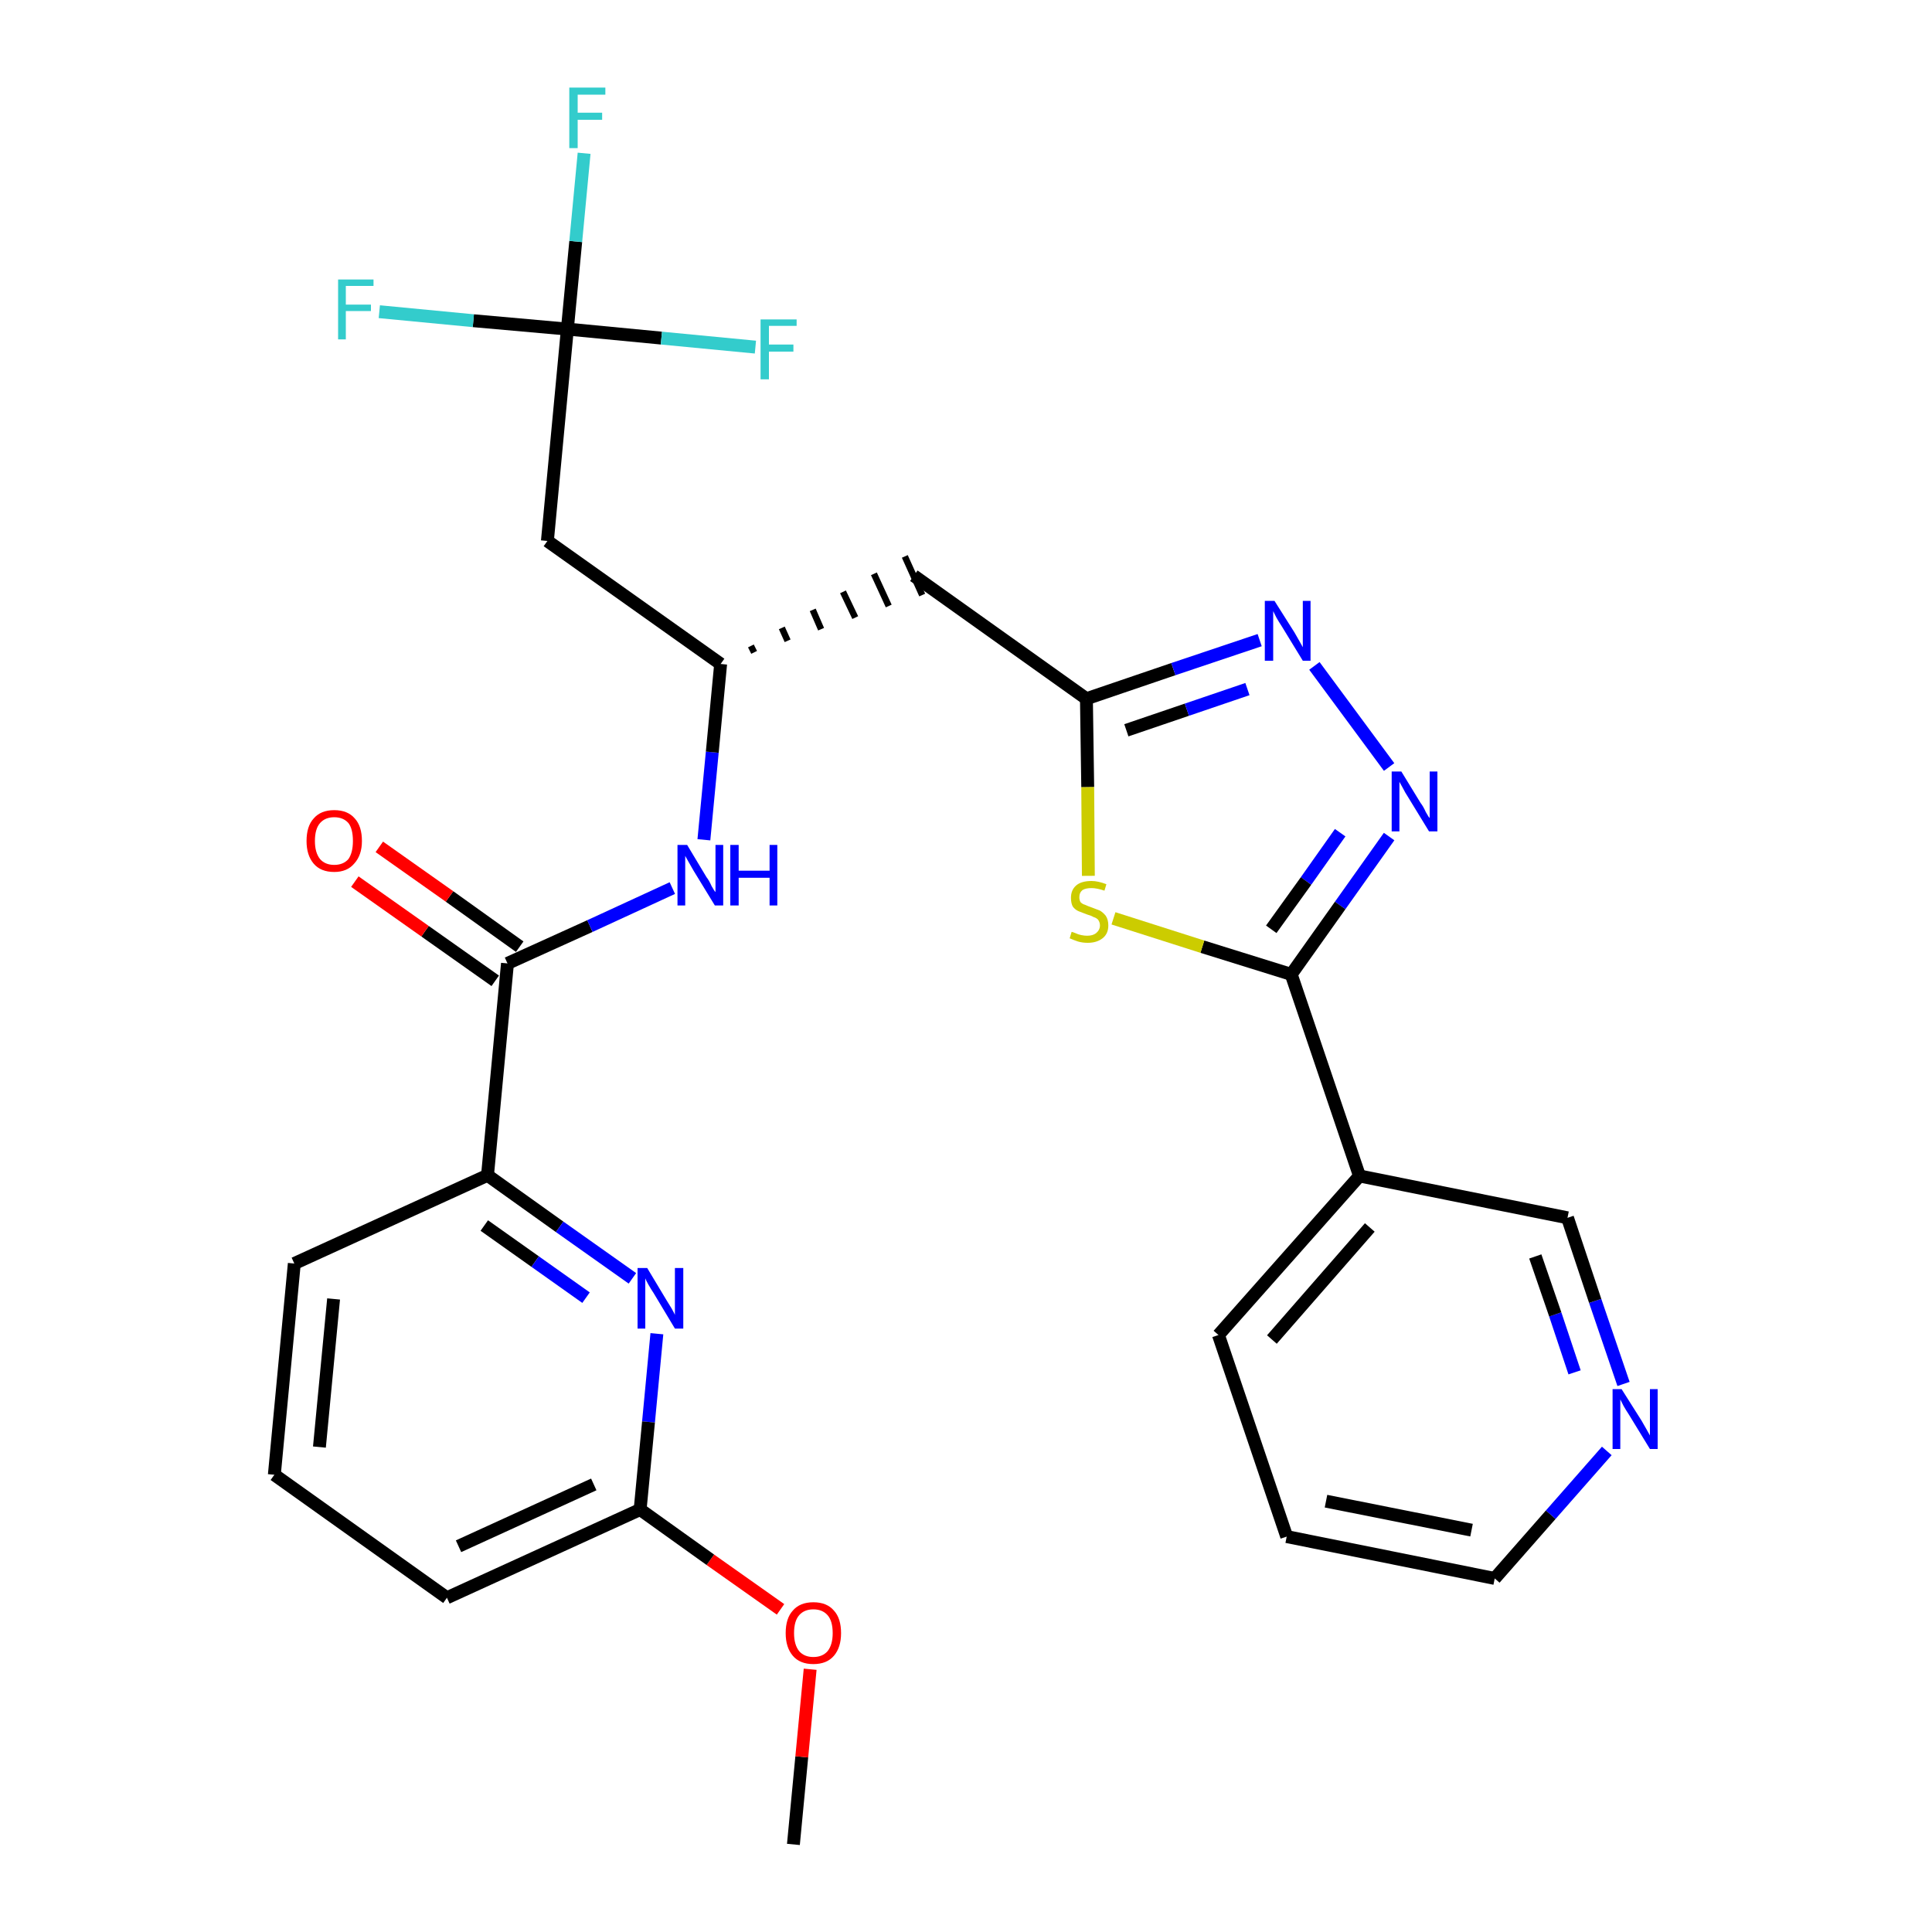 <?xml version='1.0' encoding='iso-8859-1'?>
<svg version='1.1' baseProfile='full'
              xmlns='http://www.w3.org/2000/svg'
                      xmlns:rdkit='http://www.rdkit.org/xml'
                      xmlns:xlink='http://www.w3.org/1999/xlink'
                  xml:space='preserve'
width='300px' height='300px' viewBox='0 0 300 300'>
<!-- END OF HEADER -->
<path class='bond-0 atom-0 atom-1' d='M 123.2,286.4 L 124.5,272.8' style='fill:none;fill-rule:evenodd;stroke:#000000;stroke-width:2.0px;stroke-linecap:butt;stroke-linejoin:miter;stroke-opacity:1' />
<path class='bond-0 atom-0 atom-1' d='M 124.5,272.8 L 125.8,259.2' style='fill:none;fill-rule:evenodd;stroke:#FF0000;stroke-width:2.0px;stroke-linecap:butt;stroke-linejoin:miter;stroke-opacity:1' />
<path class='bond-1 atom-1 atom-2' d='M 121.2,249.9 L 110.3,242.2' style='fill:none;fill-rule:evenodd;stroke:#FF0000;stroke-width:2.0px;stroke-linecap:butt;stroke-linejoin:miter;stroke-opacity:1' />
<path class='bond-1 atom-1 atom-2' d='M 110.3,242.2 L 99.4,234.4' style='fill:none;fill-rule:evenodd;stroke:#000000;stroke-width:2.0px;stroke-linecap:butt;stroke-linejoin:miter;stroke-opacity:1' />
<path class='bond-2 atom-2 atom-3' d='M 99.4,234.4 L 69.4,248.1' style='fill:none;fill-rule:evenodd;stroke:#000000;stroke-width:2.0px;stroke-linecap:butt;stroke-linejoin:miter;stroke-opacity:1' />
<path class='bond-2 atom-2 atom-3' d='M 92.2,230.5 L 71.2,240.1' style='fill:none;fill-rule:evenodd;stroke:#000000;stroke-width:2.0px;stroke-linecap:butt;stroke-linejoin:miter;stroke-opacity:1' />
<path class='bond-28 atom-28 atom-2' d='M 102.0,207.1 L 100.7,220.8' style='fill:none;fill-rule:evenodd;stroke:#0000FF;stroke-width:2.0px;stroke-linecap:butt;stroke-linejoin:miter;stroke-opacity:1' />
<path class='bond-28 atom-28 atom-2' d='M 100.7,220.8 L 99.4,234.4' style='fill:none;fill-rule:evenodd;stroke:#000000;stroke-width:2.0px;stroke-linecap:butt;stroke-linejoin:miter;stroke-opacity:1' />
<path class='bond-3 atom-3 atom-4' d='M 69.4,248.1 L 42.6,229.0' style='fill:none;fill-rule:evenodd;stroke:#000000;stroke-width:2.0px;stroke-linecap:butt;stroke-linejoin:miter;stroke-opacity:1' />
<path class='bond-4 atom-4 atom-5' d='M 42.6,229.0 L 45.7,196.2' style='fill:none;fill-rule:evenodd;stroke:#000000;stroke-width:2.0px;stroke-linecap:butt;stroke-linejoin:miter;stroke-opacity:1' />
<path class='bond-4 atom-4 atom-5' d='M 49.6,224.7 L 51.8,201.7' style='fill:none;fill-rule:evenodd;stroke:#000000;stroke-width:2.0px;stroke-linecap:butt;stroke-linejoin:miter;stroke-opacity:1' />
<path class='bond-5 atom-5 atom-6' d='M 45.7,196.2 L 75.7,182.5' style='fill:none;fill-rule:evenodd;stroke:#000000;stroke-width:2.0px;stroke-linecap:butt;stroke-linejoin:miter;stroke-opacity:1' />
<path class='bond-6 atom-6 atom-7' d='M 75.7,182.5 L 78.8,149.6' style='fill:none;fill-rule:evenodd;stroke:#000000;stroke-width:2.0px;stroke-linecap:butt;stroke-linejoin:miter;stroke-opacity:1' />
<path class='bond-27 atom-6 atom-28' d='M 75.7,182.5 L 86.9,190.5' style='fill:none;fill-rule:evenodd;stroke:#000000;stroke-width:2.0px;stroke-linecap:butt;stroke-linejoin:miter;stroke-opacity:1' />
<path class='bond-27 atom-6 atom-28' d='M 86.9,190.5 L 98.2,198.5' style='fill:none;fill-rule:evenodd;stroke:#0000FF;stroke-width:2.0px;stroke-linecap:butt;stroke-linejoin:miter;stroke-opacity:1' />
<path class='bond-27 atom-6 atom-28' d='M 75.2,190.3 L 83.1,195.9' style='fill:none;fill-rule:evenodd;stroke:#000000;stroke-width:2.0px;stroke-linecap:butt;stroke-linejoin:miter;stroke-opacity:1' />
<path class='bond-27 atom-6 atom-28' d='M 83.1,195.9 L 91.0,201.5' style='fill:none;fill-rule:evenodd;stroke:#0000FF;stroke-width:2.0px;stroke-linecap:butt;stroke-linejoin:miter;stroke-opacity:1' />
<path class='bond-7 atom-7 atom-8' d='M 80.7,147.0 L 69.8,139.2' style='fill:none;fill-rule:evenodd;stroke:#000000;stroke-width:2.0px;stroke-linecap:butt;stroke-linejoin:miter;stroke-opacity:1' />
<path class='bond-7 atom-7 atom-8' d='M 69.8,139.2 L 58.9,131.5' style='fill:none;fill-rule:evenodd;stroke:#FF0000;stroke-width:2.0px;stroke-linecap:butt;stroke-linejoin:miter;stroke-opacity:1' />
<path class='bond-7 atom-7 atom-8' d='M 76.9,152.3 L 66.0,144.6' style='fill:none;fill-rule:evenodd;stroke:#000000;stroke-width:2.0px;stroke-linecap:butt;stroke-linejoin:miter;stroke-opacity:1' />
<path class='bond-7 atom-7 atom-8' d='M 66.0,144.6 L 55.1,136.9' style='fill:none;fill-rule:evenodd;stroke:#FF0000;stroke-width:2.0px;stroke-linecap:butt;stroke-linejoin:miter;stroke-opacity:1' />
<path class='bond-8 atom-7 atom-9' d='M 78.8,149.6 L 91.6,143.8' style='fill:none;fill-rule:evenodd;stroke:#000000;stroke-width:2.0px;stroke-linecap:butt;stroke-linejoin:miter;stroke-opacity:1' />
<path class='bond-8 atom-7 atom-9' d='M 91.6,143.8 L 104.4,137.9' style='fill:none;fill-rule:evenodd;stroke:#0000FF;stroke-width:2.0px;stroke-linecap:butt;stroke-linejoin:miter;stroke-opacity:1' />
<path class='bond-9 atom-9 atom-10' d='M 109.3,130.4 L 110.6,116.8' style='fill:none;fill-rule:evenodd;stroke:#0000FF;stroke-width:2.0px;stroke-linecap:butt;stroke-linejoin:miter;stroke-opacity:1' />
<path class='bond-9 atom-9 atom-10' d='M 110.6,116.8 L 111.9,103.1' style='fill:none;fill-rule:evenodd;stroke:#000000;stroke-width:2.0px;stroke-linecap:butt;stroke-linejoin:miter;stroke-opacity:1' />
<path class='bond-10 atom-10 atom-11' d='M 117.1,101.3 L 116.6,100.3' style='fill:none;fill-rule:evenodd;stroke:#000000;stroke-width:1.0px;stroke-linecap:butt;stroke-linejoin:miter;stroke-opacity:1' />
<path class='bond-10 atom-10 atom-11' d='M 122.3,99.5 L 121.4,97.5' style='fill:none;fill-rule:evenodd;stroke:#000000;stroke-width:1.0px;stroke-linecap:butt;stroke-linejoin:miter;stroke-opacity:1' />
<path class='bond-10 atom-10 atom-11' d='M 127.5,97.7 L 126.2,94.7' style='fill:none;fill-rule:evenodd;stroke:#000000;stroke-width:1.0px;stroke-linecap:butt;stroke-linejoin:miter;stroke-opacity:1' />
<path class='bond-10 atom-10 atom-11' d='M 132.8,95.9 L 130.9,91.9' style='fill:none;fill-rule:evenodd;stroke:#000000;stroke-width:1.0px;stroke-linecap:butt;stroke-linejoin:miter;stroke-opacity:1' />
<path class='bond-10 atom-10 atom-11' d='M 138.0,94.1 L 135.7,89.1' style='fill:none;fill-rule:evenodd;stroke:#000000;stroke-width:1.0px;stroke-linecap:butt;stroke-linejoin:miter;stroke-opacity:1' />
<path class='bond-10 atom-10 atom-11' d='M 143.2,92.4 L 140.5,86.4' style='fill:none;fill-rule:evenodd;stroke:#000000;stroke-width:1.0px;stroke-linecap:butt;stroke-linejoin:miter;stroke-opacity:1' />
<path class='bond-22 atom-10 atom-23' d='M 111.9,103.1 L 85.0,84.0' style='fill:none;fill-rule:evenodd;stroke:#000000;stroke-width:2.0px;stroke-linecap:butt;stroke-linejoin:miter;stroke-opacity:1' />
<path class='bond-11 atom-11 atom-12' d='M 141.9,89.4 L 168.7,108.5' style='fill:none;fill-rule:evenodd;stroke:#000000;stroke-width:2.0px;stroke-linecap:butt;stroke-linejoin:miter;stroke-opacity:1' />
<path class='bond-12 atom-12 atom-13' d='M 168.7,108.5 L 182.2,103.9' style='fill:none;fill-rule:evenodd;stroke:#000000;stroke-width:2.0px;stroke-linecap:butt;stroke-linejoin:miter;stroke-opacity:1' />
<path class='bond-12 atom-12 atom-13' d='M 182.2,103.9 L 195.6,99.4' style='fill:none;fill-rule:evenodd;stroke:#0000FF;stroke-width:2.0px;stroke-linecap:butt;stroke-linejoin:miter;stroke-opacity:1' />
<path class='bond-12 atom-12 atom-13' d='M 174.9,113.4 L 184.3,110.2' style='fill:none;fill-rule:evenodd;stroke:#000000;stroke-width:2.0px;stroke-linecap:butt;stroke-linejoin:miter;stroke-opacity:1' />
<path class='bond-12 atom-12 atom-13' d='M 184.3,110.2 L 193.7,107.0' style='fill:none;fill-rule:evenodd;stroke:#0000FF;stroke-width:2.0px;stroke-linecap:butt;stroke-linejoin:miter;stroke-opacity:1' />
<path class='bond-29 atom-22 atom-12' d='M 169.0,136.0 L 168.9,122.2' style='fill:none;fill-rule:evenodd;stroke:#CCCC00;stroke-width:2.0px;stroke-linecap:butt;stroke-linejoin:miter;stroke-opacity:1' />
<path class='bond-29 atom-22 atom-12' d='M 168.9,122.2 L 168.7,108.5' style='fill:none;fill-rule:evenodd;stroke:#000000;stroke-width:2.0px;stroke-linecap:butt;stroke-linejoin:miter;stroke-opacity:1' />
<path class='bond-13 atom-13 atom-14' d='M 204.1,103.4 L 215.7,119.1' style='fill:none;fill-rule:evenodd;stroke:#0000FF;stroke-width:2.0px;stroke-linecap:butt;stroke-linejoin:miter;stroke-opacity:1' />
<path class='bond-14 atom-14 atom-15' d='M 215.7,129.9 L 208.1,140.6' style='fill:none;fill-rule:evenodd;stroke:#0000FF;stroke-width:2.0px;stroke-linecap:butt;stroke-linejoin:miter;stroke-opacity:1' />
<path class='bond-14 atom-14 atom-15' d='M 208.1,140.6 L 200.5,151.3' style='fill:none;fill-rule:evenodd;stroke:#000000;stroke-width:2.0px;stroke-linecap:butt;stroke-linejoin:miter;stroke-opacity:1' />
<path class='bond-14 atom-14 atom-15' d='M 208.1,129.3 L 202.8,136.8' style='fill:none;fill-rule:evenodd;stroke:#0000FF;stroke-width:2.0px;stroke-linecap:butt;stroke-linejoin:miter;stroke-opacity:1' />
<path class='bond-14 atom-14 atom-15' d='M 202.8,136.8 L 197.4,144.3' style='fill:none;fill-rule:evenodd;stroke:#000000;stroke-width:2.0px;stroke-linecap:butt;stroke-linejoin:miter;stroke-opacity:1' />
<path class='bond-15 atom-15 atom-16' d='M 200.5,151.3 L 211.1,182.6' style='fill:none;fill-rule:evenodd;stroke:#000000;stroke-width:2.0px;stroke-linecap:butt;stroke-linejoin:miter;stroke-opacity:1' />
<path class='bond-21 atom-15 atom-22' d='M 200.5,151.3 L 186.7,147.0' style='fill:none;fill-rule:evenodd;stroke:#000000;stroke-width:2.0px;stroke-linecap:butt;stroke-linejoin:miter;stroke-opacity:1' />
<path class='bond-21 atom-15 atom-22' d='M 186.7,147.0 L 172.9,142.6' style='fill:none;fill-rule:evenodd;stroke:#CCCC00;stroke-width:2.0px;stroke-linecap:butt;stroke-linejoin:miter;stroke-opacity:1' />
<path class='bond-16 atom-16 atom-17' d='M 211.1,182.6 L 189.2,207.3' style='fill:none;fill-rule:evenodd;stroke:#000000;stroke-width:2.0px;stroke-linecap:butt;stroke-linejoin:miter;stroke-opacity:1' />
<path class='bond-16 atom-16 atom-17' d='M 212.7,190.6 L 197.5,208.0' style='fill:none;fill-rule:evenodd;stroke:#000000;stroke-width:2.0px;stroke-linecap:butt;stroke-linejoin:miter;stroke-opacity:1' />
<path class='bond-30 atom-21 atom-16' d='M 243.4,189.1 L 211.1,182.6' style='fill:none;fill-rule:evenodd;stroke:#000000;stroke-width:2.0px;stroke-linecap:butt;stroke-linejoin:miter;stroke-opacity:1' />
<path class='bond-17 atom-17 atom-18' d='M 189.2,207.3 L 199.8,238.6' style='fill:none;fill-rule:evenodd;stroke:#000000;stroke-width:2.0px;stroke-linecap:butt;stroke-linejoin:miter;stroke-opacity:1' />
<path class='bond-18 atom-18 atom-19' d='M 199.8,238.6 L 232.1,245.1' style='fill:none;fill-rule:evenodd;stroke:#000000;stroke-width:2.0px;stroke-linecap:butt;stroke-linejoin:miter;stroke-opacity:1' />
<path class='bond-18 atom-18 atom-19' d='M 205.9,233.1 L 228.5,237.6' style='fill:none;fill-rule:evenodd;stroke:#000000;stroke-width:2.0px;stroke-linecap:butt;stroke-linejoin:miter;stroke-opacity:1' />
<path class='bond-19 atom-19 atom-20' d='M 232.1,245.1 L 240.8,235.2' style='fill:none;fill-rule:evenodd;stroke:#000000;stroke-width:2.0px;stroke-linecap:butt;stroke-linejoin:miter;stroke-opacity:1' />
<path class='bond-19 atom-19 atom-20' d='M 240.8,235.2 L 249.5,225.3' style='fill:none;fill-rule:evenodd;stroke:#0000FF;stroke-width:2.0px;stroke-linecap:butt;stroke-linejoin:miter;stroke-opacity:1' />
<path class='bond-20 atom-20 atom-21' d='M 252.1,214.9 L 247.7,202.0' style='fill:none;fill-rule:evenodd;stroke:#0000FF;stroke-width:2.0px;stroke-linecap:butt;stroke-linejoin:miter;stroke-opacity:1' />
<path class='bond-20 atom-20 atom-21' d='M 247.7,202.0 L 243.4,189.1' style='fill:none;fill-rule:evenodd;stroke:#000000;stroke-width:2.0px;stroke-linecap:butt;stroke-linejoin:miter;stroke-opacity:1' />
<path class='bond-20 atom-20 atom-21' d='M 244.5,213.1 L 241.5,204.1' style='fill:none;fill-rule:evenodd;stroke:#0000FF;stroke-width:2.0px;stroke-linecap:butt;stroke-linejoin:miter;stroke-opacity:1' />
<path class='bond-20 atom-20 atom-21' d='M 241.5,204.1 L 238.4,195.1' style='fill:none;fill-rule:evenodd;stroke:#000000;stroke-width:2.0px;stroke-linecap:butt;stroke-linejoin:miter;stroke-opacity:1' />
<path class='bond-23 atom-23 atom-24' d='M 85.0,84.0 L 88.1,51.1' style='fill:none;fill-rule:evenodd;stroke:#000000;stroke-width:2.0px;stroke-linecap:butt;stroke-linejoin:miter;stroke-opacity:1' />
<path class='bond-24 atom-24 atom-25' d='M 88.1,51.1 L 89.4,37.5' style='fill:none;fill-rule:evenodd;stroke:#000000;stroke-width:2.0px;stroke-linecap:butt;stroke-linejoin:miter;stroke-opacity:1' />
<path class='bond-24 atom-24 atom-25' d='M 89.4,37.5 L 90.7,23.8' style='fill:none;fill-rule:evenodd;stroke:#33CCCC;stroke-width:2.0px;stroke-linecap:butt;stroke-linejoin:miter;stroke-opacity:1' />
<path class='bond-25 atom-24 atom-26' d='M 88.1,51.1 L 73.5,49.8' style='fill:none;fill-rule:evenodd;stroke:#000000;stroke-width:2.0px;stroke-linecap:butt;stroke-linejoin:miter;stroke-opacity:1' />
<path class='bond-25 atom-24 atom-26' d='M 73.5,49.8 L 58.9,48.4' style='fill:none;fill-rule:evenodd;stroke:#33CCCC;stroke-width:2.0px;stroke-linecap:butt;stroke-linejoin:miter;stroke-opacity:1' />
<path class='bond-26 atom-24 atom-27' d='M 88.1,51.1 L 102.7,52.5' style='fill:none;fill-rule:evenodd;stroke:#000000;stroke-width:2.0px;stroke-linecap:butt;stroke-linejoin:miter;stroke-opacity:1' />
<path class='bond-26 atom-24 atom-27' d='M 102.7,52.5 L 117.3,53.9' style='fill:none;fill-rule:evenodd;stroke:#33CCCC;stroke-width:2.0px;stroke-linecap:butt;stroke-linejoin:miter;stroke-opacity:1' />
<path  class='atom-1' d='M 122.0 253.6
Q 122.0 251.3, 123.1 250.1
Q 124.2 248.8, 126.3 248.8
Q 128.4 248.8, 129.5 250.1
Q 130.6 251.3, 130.6 253.6
Q 130.6 255.8, 129.5 257.1
Q 128.4 258.4, 126.3 258.4
Q 124.2 258.4, 123.1 257.1
Q 122.0 255.8, 122.0 253.6
M 126.3 257.3
Q 127.7 257.3, 128.5 256.4
Q 129.3 255.4, 129.3 253.6
Q 129.3 251.7, 128.5 250.8
Q 127.7 249.9, 126.3 249.9
Q 124.9 249.9, 124.1 250.8
Q 123.3 251.7, 123.3 253.6
Q 123.3 255.4, 124.1 256.4
Q 124.9 257.3, 126.3 257.3
' fill='#FF0000'/>
<path  class='atom-8' d='M 47.6 130.6
Q 47.6 128.3, 48.7 127.1
Q 49.8 125.8, 51.9 125.8
Q 54.0 125.8, 55.1 127.1
Q 56.2 128.3, 56.2 130.6
Q 56.2 132.8, 55.0 134.1
Q 53.9 135.4, 51.9 135.4
Q 49.8 135.4, 48.7 134.1
Q 47.6 132.8, 47.6 130.6
M 51.9 134.3
Q 53.3 134.3, 54.1 133.4
Q 54.8 132.4, 54.8 130.6
Q 54.8 128.7, 54.1 127.8
Q 53.3 126.9, 51.9 126.9
Q 50.5 126.9, 49.7 127.8
Q 48.9 128.7, 48.9 130.6
Q 48.9 132.4, 49.7 133.4
Q 50.5 134.3, 51.9 134.3
' fill='#FF0000'/>
<path  class='atom-9' d='M 106.7 131.2
L 109.7 136.2
Q 110.1 136.7, 110.5 137.6
Q 111.0 138.5, 111.1 138.5
L 111.1 131.2
L 112.3 131.2
L 112.3 140.6
L 111.0 140.6
L 107.7 135.2
Q 107.3 134.5, 106.9 133.8
Q 106.5 133.1, 106.4 132.9
L 106.4 140.6
L 105.2 140.6
L 105.2 131.2
L 106.7 131.2
' fill='#0000FF'/>
<path  class='atom-9' d='M 113.4 131.2
L 114.7 131.2
L 114.7 135.2
L 119.5 135.2
L 119.5 131.2
L 120.7 131.2
L 120.7 140.6
L 119.5 140.6
L 119.5 136.3
L 114.7 136.3
L 114.7 140.6
L 113.4 140.6
L 113.4 131.2
' fill='#0000FF'/>
<path  class='atom-13' d='M 197.9 93.3
L 201.0 98.2
Q 201.3 98.7, 201.8 99.6
Q 202.3 100.5, 202.3 100.5
L 202.3 93.3
L 203.5 93.3
L 203.5 102.6
L 202.3 102.6
L 199.0 97.2
Q 198.6 96.6, 198.2 95.9
Q 197.8 95.1, 197.7 94.9
L 197.7 102.6
L 196.4 102.6
L 196.4 93.3
L 197.9 93.3
' fill='#0000FF'/>
<path  class='atom-14' d='M 217.6 119.8
L 220.6 124.7
Q 221.0 125.2, 221.4 126.1
Q 221.9 127.0, 222.0 127.0
L 222.0 119.8
L 223.2 119.8
L 223.2 129.1
L 221.9 129.1
L 218.6 123.7
Q 218.2 123.1, 217.8 122.3
Q 217.4 121.6, 217.3 121.4
L 217.3 129.1
L 216.1 129.1
L 216.1 119.8
L 217.6 119.8
' fill='#0000FF'/>
<path  class='atom-20' d='M 251.8 215.7
L 254.9 220.6
Q 255.2 221.1, 255.7 222.0
Q 256.2 222.9, 256.2 222.9
L 256.2 215.7
L 257.4 215.7
L 257.4 225.0
L 256.2 225.0
L 252.9 219.6
Q 252.5 219.0, 252.1 218.3
Q 251.7 217.5, 251.6 217.3
L 251.6 225.0
L 250.4 225.0
L 250.4 215.7
L 251.8 215.7
' fill='#0000FF'/>
<path  class='atom-22' d='M 166.4 144.7
Q 166.5 144.7, 167.0 144.9
Q 167.4 145.1, 167.9 145.2
Q 168.4 145.3, 168.8 145.3
Q 169.7 145.3, 170.2 144.9
Q 170.8 144.4, 170.8 143.7
Q 170.8 143.2, 170.5 142.8
Q 170.2 142.5, 169.8 142.4
Q 169.5 142.2, 168.8 142.0
Q 168.0 141.7, 167.5 141.5
Q 167.0 141.3, 166.6 140.8
Q 166.3 140.3, 166.3 139.4
Q 166.3 138.2, 167.1 137.5
Q 167.9 136.8, 169.5 136.8
Q 170.5 136.8, 171.8 137.3
L 171.5 138.3
Q 170.3 137.9, 169.5 137.9
Q 168.6 137.9, 168.1 138.2
Q 167.6 138.6, 167.6 139.3
Q 167.6 139.8, 167.8 140.1
Q 168.1 140.4, 168.5 140.5
Q 168.9 140.7, 169.5 140.9
Q 170.3 141.2, 170.8 141.4
Q 171.3 141.7, 171.7 142.2
Q 172.1 142.8, 172.1 143.7
Q 172.1 145.0, 171.2 145.7
Q 170.3 146.4, 168.9 146.4
Q 168.1 146.4, 167.4 146.2
Q 166.8 146.0, 166.1 145.7
L 166.4 144.7
' fill='#CCCC00'/>
<path  class='atom-25' d='M 88.4 13.6
L 94.0 13.6
L 94.0 14.7
L 89.7 14.7
L 89.7 17.5
L 93.5 17.5
L 93.5 18.6
L 89.7 18.6
L 89.7 23.0
L 88.4 23.0
L 88.4 13.6
' fill='#33CCCC'/>
<path  class='atom-26' d='M 52.5 43.4
L 58.0 43.4
L 58.0 44.4
L 53.7 44.4
L 53.7 47.3
L 57.6 47.3
L 57.6 48.3
L 53.7 48.3
L 53.7 52.7
L 52.5 52.7
L 52.5 43.4
' fill='#33CCCC'/>
<path  class='atom-27' d='M 118.1 49.6
L 123.7 49.6
L 123.7 50.6
L 119.4 50.6
L 119.4 53.5
L 123.2 53.5
L 123.2 54.6
L 119.4 54.6
L 119.4 58.9
L 118.1 58.9
L 118.1 49.6
' fill='#33CCCC'/>
<path  class='atom-28' d='M 100.5 196.9
L 103.5 201.9
Q 103.8 202.4, 104.3 203.2
Q 104.8 204.1, 104.8 204.2
L 104.8 196.9
L 106.1 196.9
L 106.1 206.3
L 104.8 206.3
L 101.5 200.8
Q 101.1 200.2, 100.7 199.5
Q 100.3 198.8, 100.2 198.5
L 100.2 206.3
L 99.0 206.3
L 99.0 196.9
L 100.5 196.9
' fill='#0000FF'/>
</svg>
